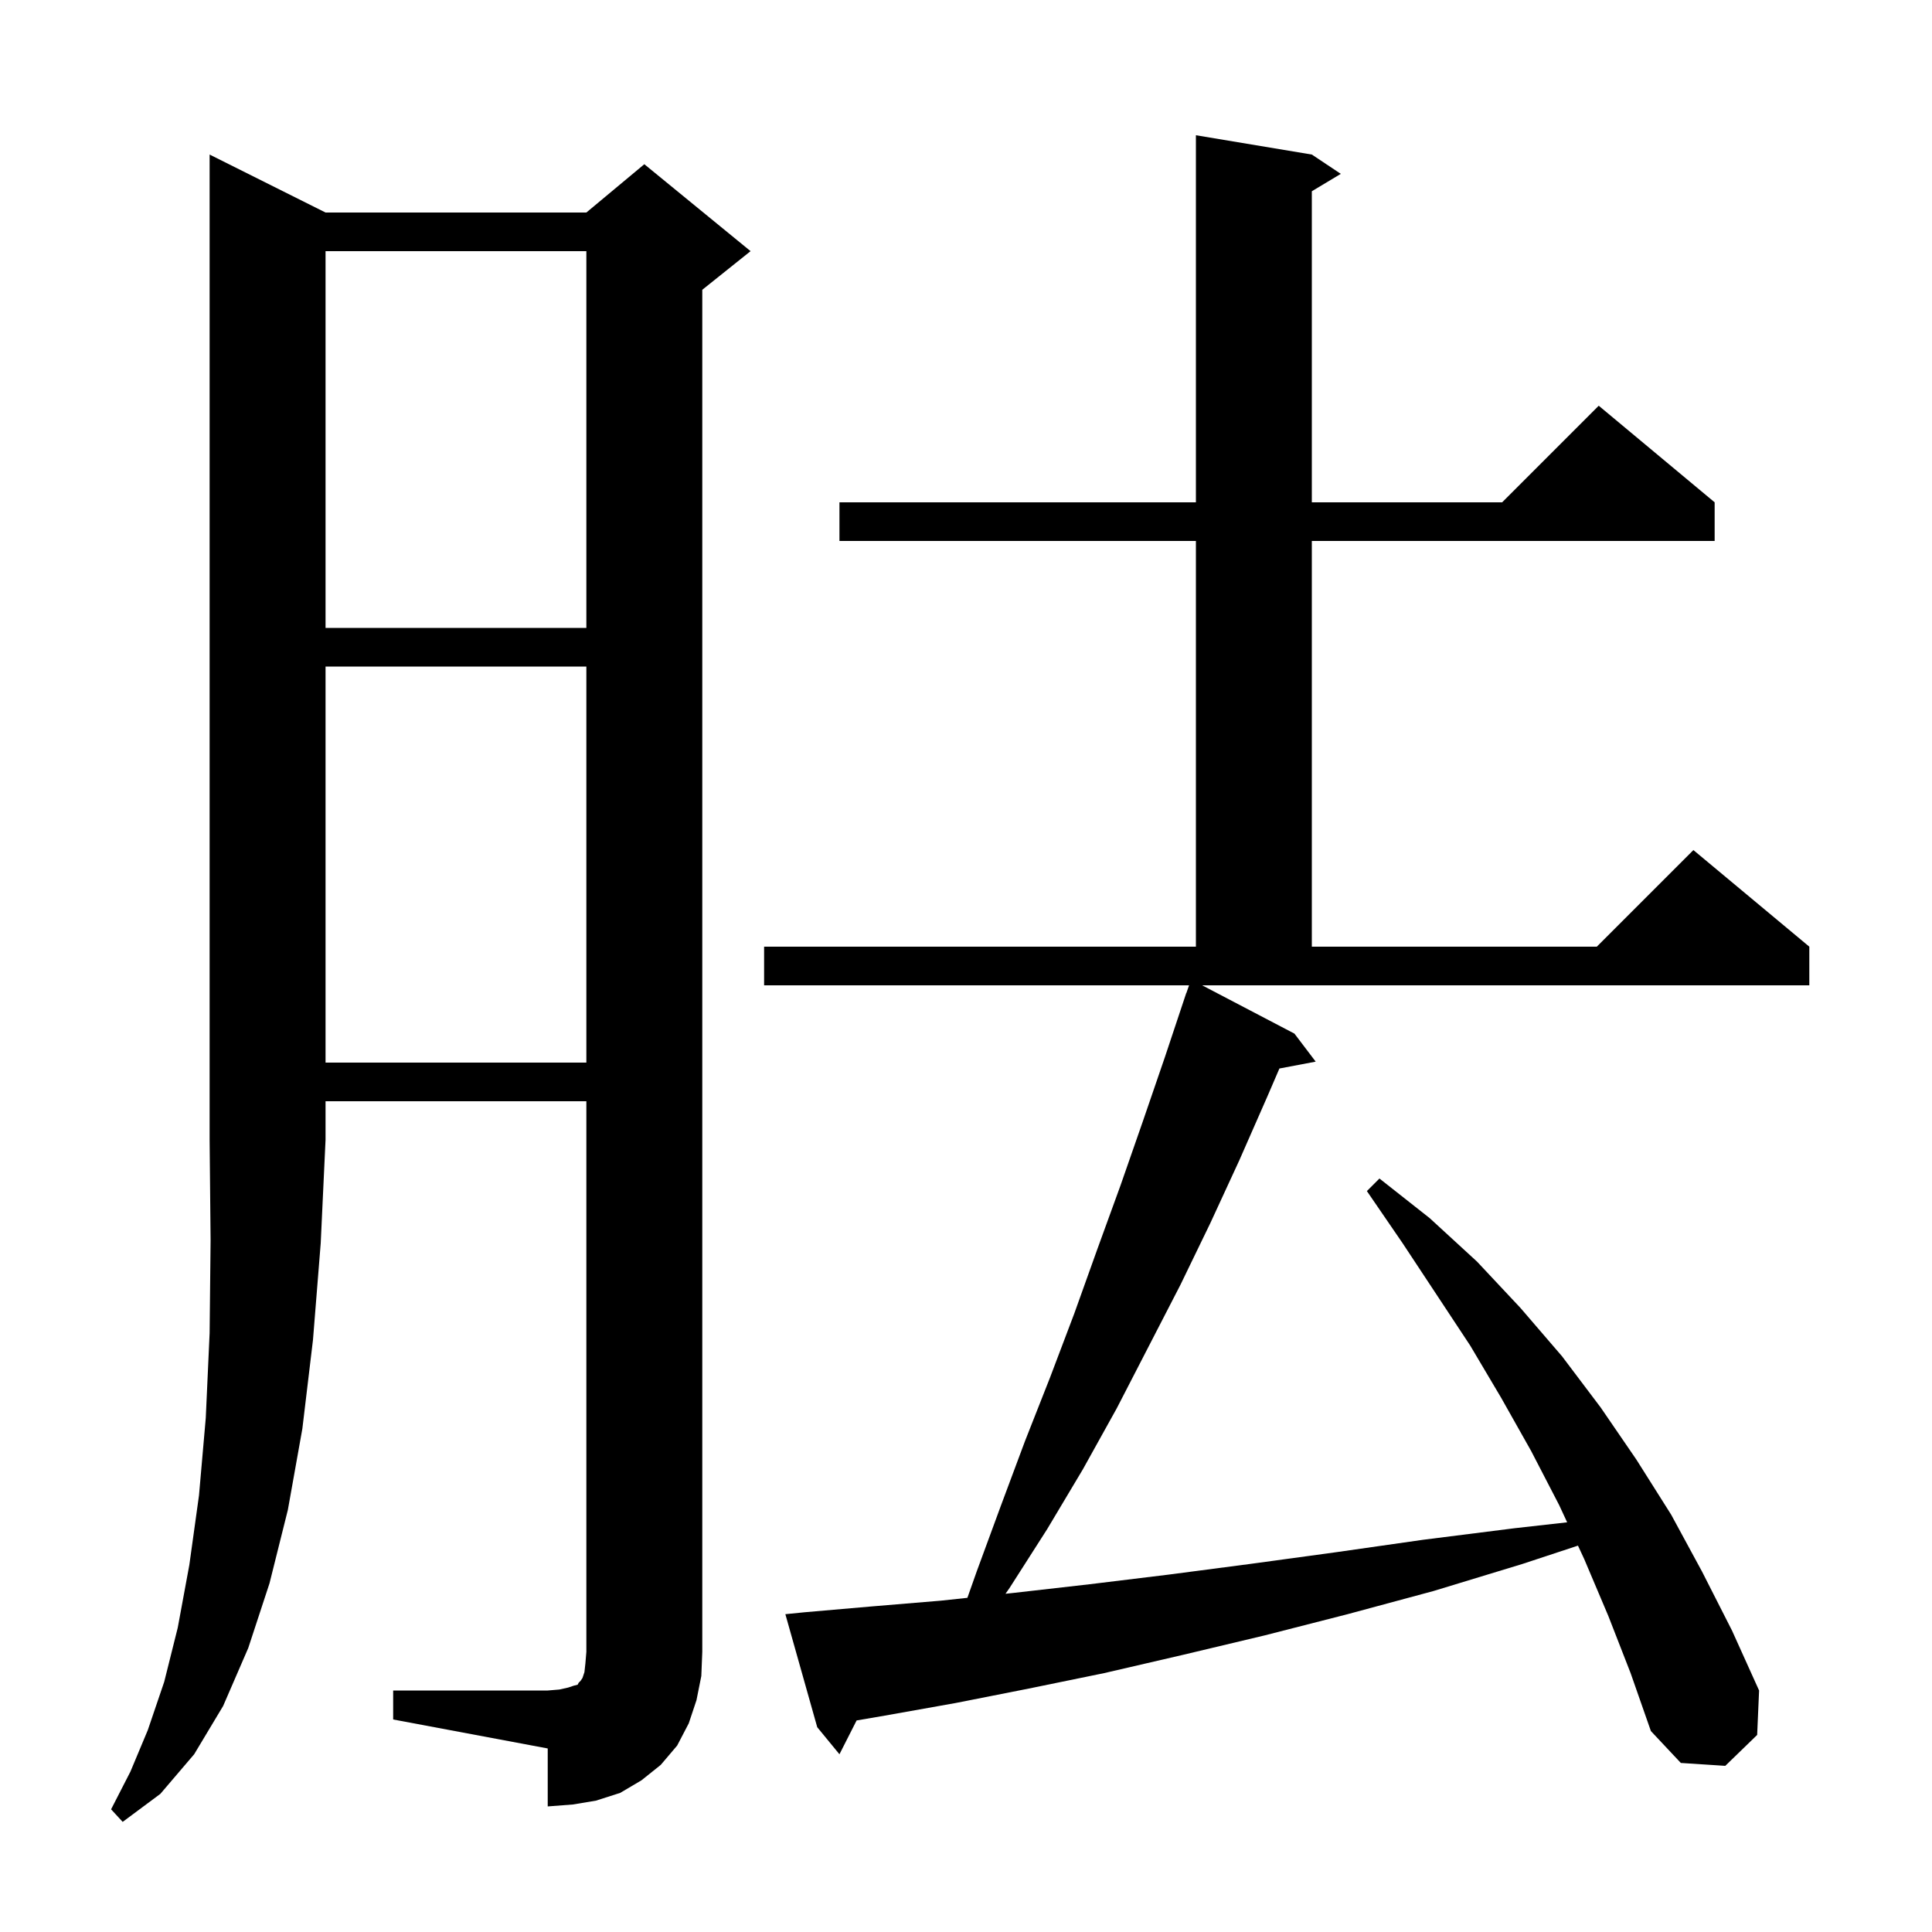 <svg xmlns="http://www.w3.org/2000/svg" xmlns:xlink="http://www.w3.org/1999/xlink" version="1.1" baseProfile="full" viewBox="0 0 200 200" width="200" height="200">
<g fill="black">
<path d="M 33.7 22.0 L 60.7 22.0 L 66.7 17.0 L 77.7 26.0 L 72.7 30.0 L 72.7 171.0 L 72.6 173.5 L 72.1 176.0 L 71.3 178.4 L 70.1 180.7 L 68.4 182.7 L 66.4 184.3 L 64.2 185.6 L 61.7 186.4 L 59.3 186.8 L 56.7 187.0 L 56.7 181.0 L 40.7 178.0 L 40.7 175.0 L 56.7 175.0 L 57.9 174.9 L 58.8 174.7 L 59.4 174.5 L 59.8 174.4 L 59.9 174.2 L 60.1 174.0 L 60.3 173.7 L 60.5 173.1 L 60.6 172.2 L 60.7 171.0 L 60.7 114.0 L 33.7 114.0 L 33.7 118.0 L 33.2 128.7 L 32.4 138.7 L 31.3 147.9 L 29.8 156.3 L 27.9 163.9 L 25.7 170.6 L 23.1 176.6 L 20.1 181.6 L 16.6 185.7 L 12.7 188.6 L 11.5 187.3 L 13.5 183.4 L 15.3 179.1 L 17.0 174.1 L 18.4 168.5 L 19.6 162.0 L 20.6 154.8 L 21.3 146.8 L 21.7 138.0 L 21.8 128.4 L 21.7 118.0 L 21.7 16.0 Z M 166.5 167.3 L 164.0 161.4 L 163.351 160.003 L 157.6 161.9 L 148.4 164.7 L 139.5 167.1 L 130.9 169.3 L 122.5 171.3 L 114.3 173.2 L 106.5 174.8 L 98.9 176.3 L 91.6 177.6 L 88.676 178.101 L 86.9 181.6 L 84.6 178.8 L 81.3 167.1 L 83.3 166.9 L 90.2 166.3 L 97.4 165.7 L 100.144 165.407 L 101.1 162.7 L 103.6 155.9 L 106.1 149.2 L 108.7 142.6 L 111.2 136.0 L 113.6 129.3 L 116.0 122.7 L 118.3 116.1 L 120.6 109.4 L 122.8 102.8 L 122.812 102.804 L 123.091 102.0 L 79.1 102.0 L 79.1 98.0 L 123.8 98.0 L 123.8 56.0 L 86.9 56.0 L 86.9 52.0 L 123.8 52.0 L 123.8 14.0 L 135.8 16.0 L 138.8 18.0 L 135.8 19.8 L 135.8 52.0 L 155.5 52.0 L 165.5 42.0 L 177.5 52.0 L 177.5 56.0 L 135.8 56.0 L 135.8 98.0 L 165.3 98.0 L 175.3 88.0 L 187.3 98.0 L 187.3 102.0 L 124.446 102.0 L 134.0 107.0 L 136.2 109.9 L 132.444 110.612 L 131.2 113.5 L 128.3 120.1 L 125.3 126.6 L 122.2 133.0 L 115.6 145.8 L 112.1 152.1 L 108.4 158.3 L 104.5 164.4 L 104.089 164.986 L 104.9 164.9 L 112.8 164.0 L 121.0 163.0 L 129.4 161.9 L 138.2 160.7 L 147.3 159.4 L 156.8 158.2 L 162.231 157.59 L 161.4 155.8 L 158.5 150.2 L 155.4 144.7 L 152.2 139.3 L 145.2 128.7 L 141.5 123.3 L 142.8 122.0 L 148.0 126.1 L 152.9 130.6 L 157.4 135.4 L 161.7 140.4 L 165.7 145.7 L 169.4 151.1 L 173.0 156.8 L 176.2 162.7 L 179.3 168.8 L 182.1 175.0 L 181.9 179.6 L 178.6 182.8 L 174.0 182.5 L 170.9 179.2 L 168.8 173.2 Z M 33.7 69.0 L 33.7 110.0 L 60.7 110.0 L 60.7 69.0 Z M 33.7 26.0 L 33.7 65.0 L 60.7 65.0 L 60.7 26.0 Z " />
</g>
</svg>
